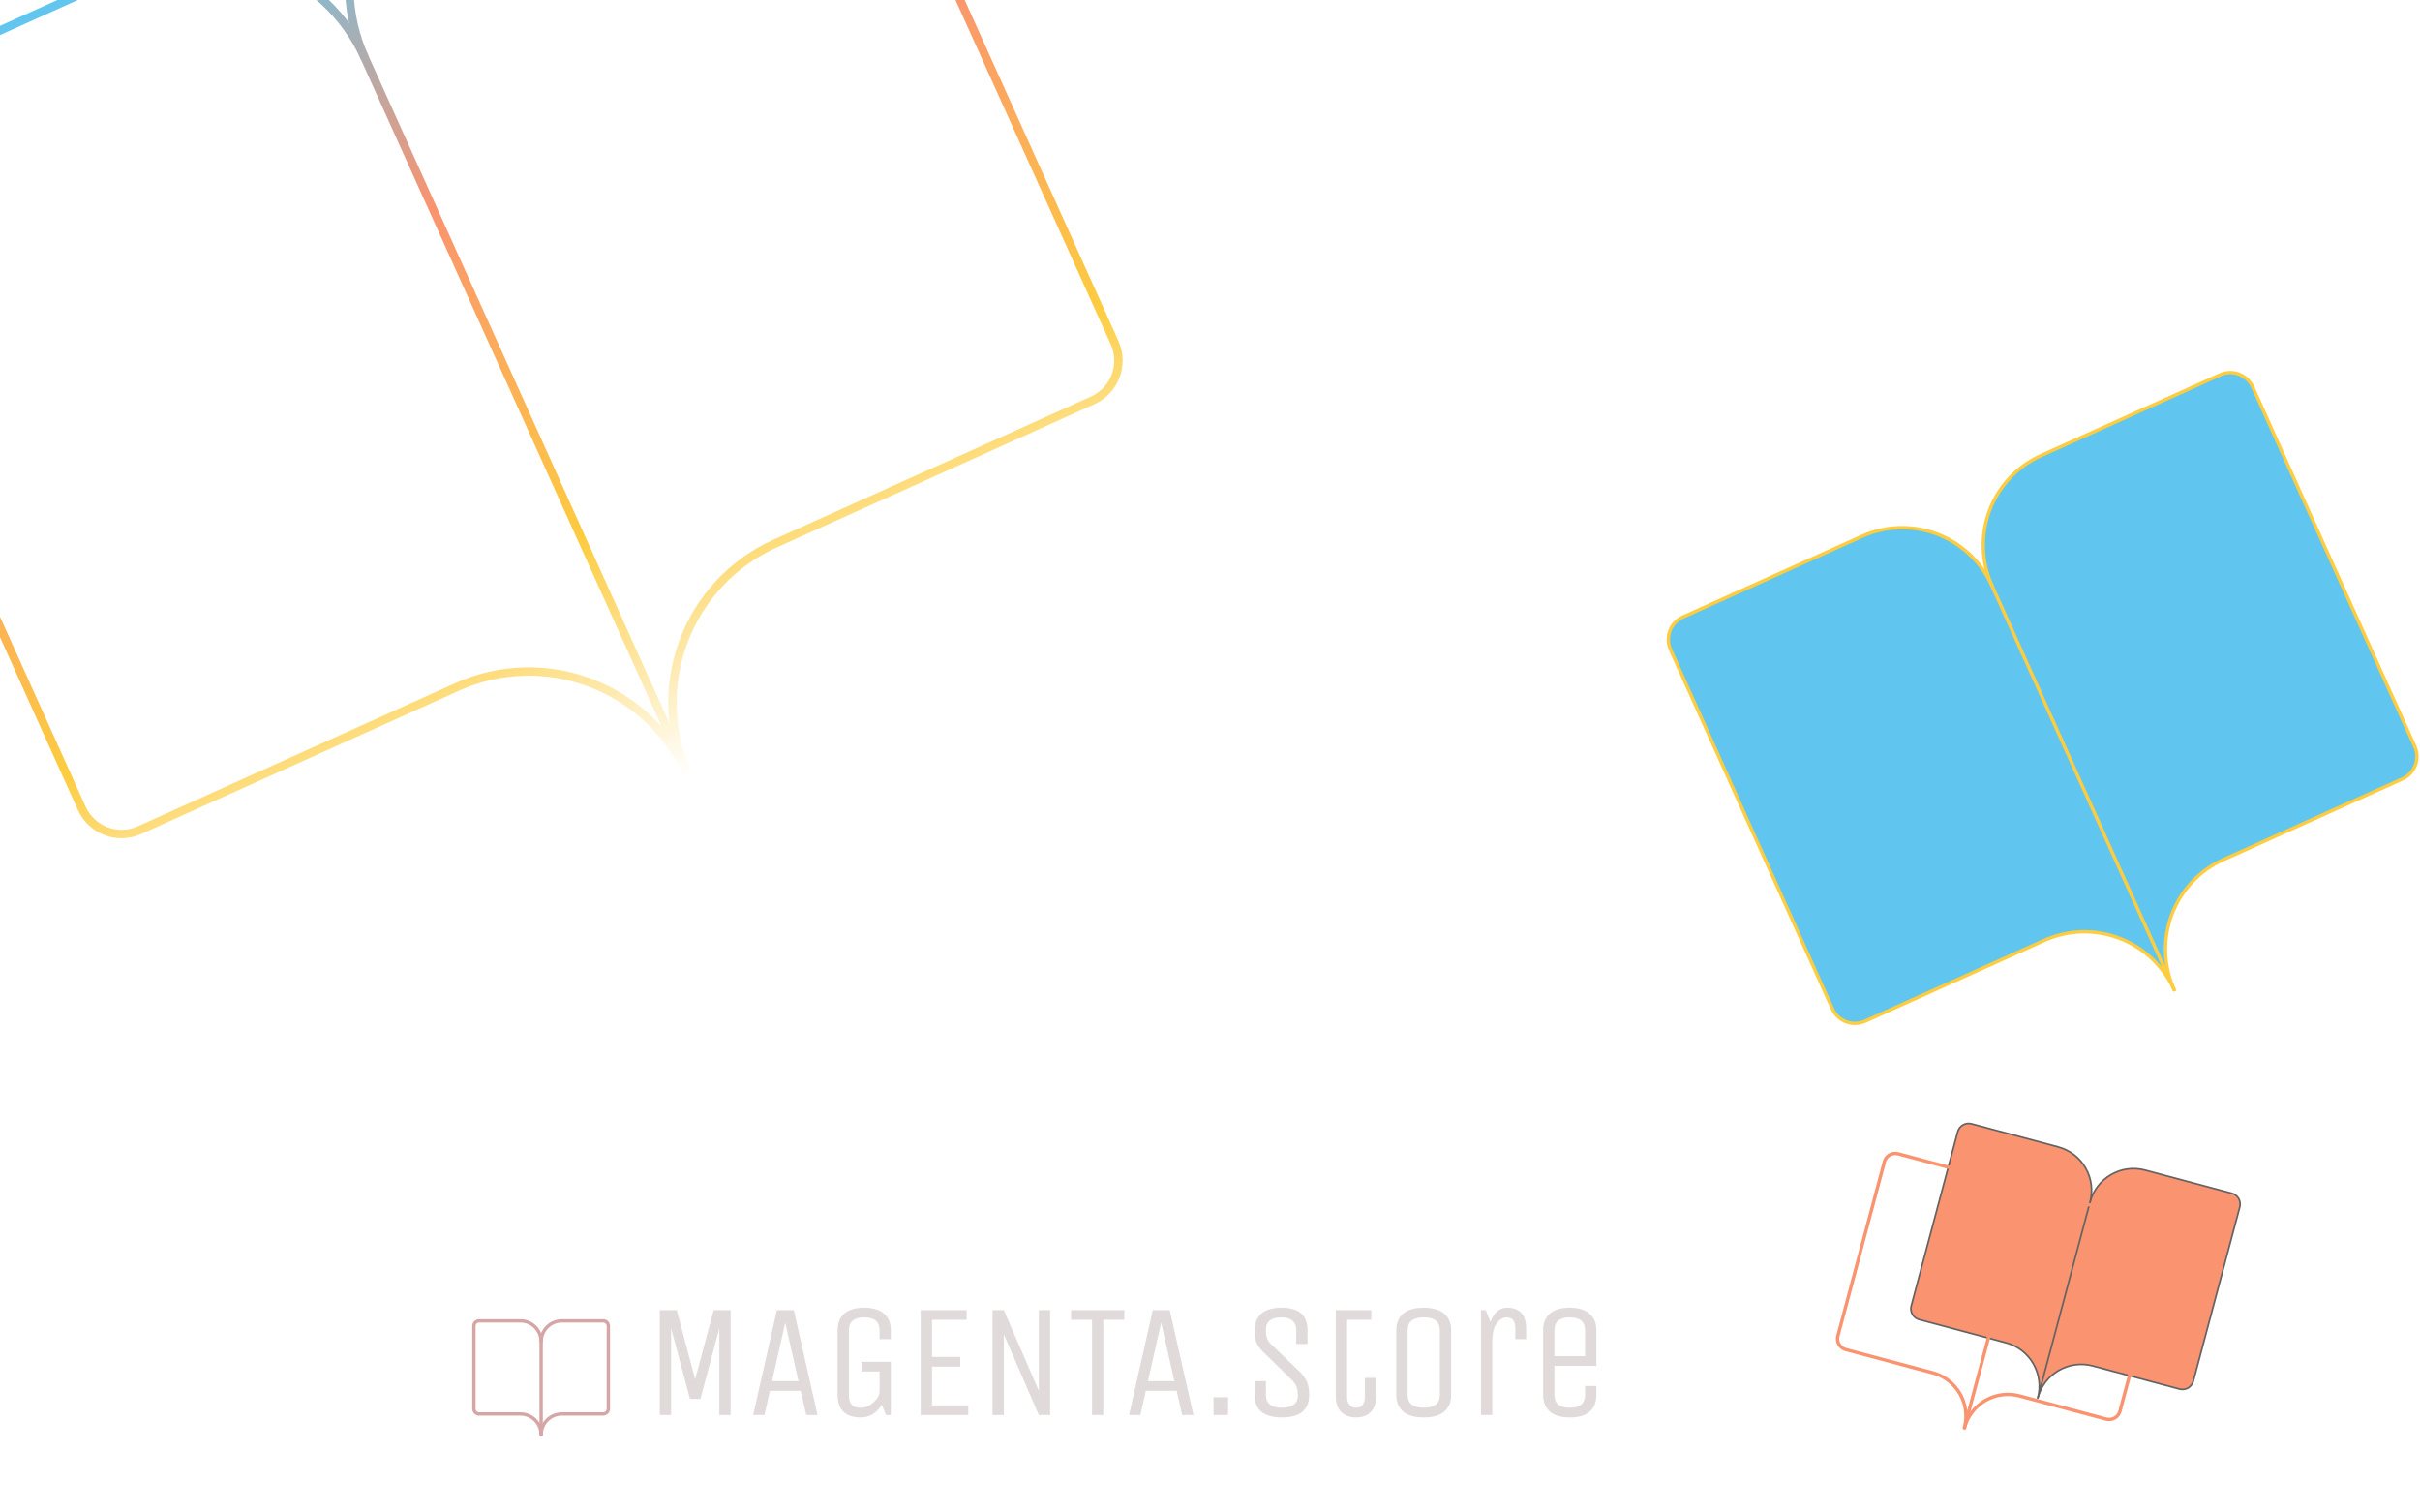 <svg width="1440" height="900" viewBox="0 0 1440 900" fill="none" xmlns="http://www.w3.org/2000/svg">
<rect x="0" y="0" width="1440" height="900" fill="#808080" stroke="none"/>
<g clip-path="url(#clip0_63_3907)">
<rect width="1440" height="900" fill="white"/>
<path d="M399.32 842H392.6V779.6H402.68L413.624 820.784L424.664 779.6H434.744V842H428.024V790.352L416.792 832.4H410.552L399.32 790.352V842ZM462.265 779.6H472.345L486.457 842H479.737L476.473 827.6H458.137L454.873 842H448.153L462.265 779.6ZM467.257 787.088L459.385 821.84H475.129L467.257 787.088ZM512.618 816.08V810.32H530.09V842H527.21L524.714 835.856C523.37 838.16 521.61 840.016 519.434 841.424C517.258 842.768 514.89 843.44 512.33 843.44C503.05 843.44 498.41 838.96 498.41 830V791.6C498.41 787.312 499.722 784.016 502.346 781.712C504.97 779.344 508.906 778.16 514.154 778.16C519.402 778.16 523.37 779.344 526.058 781.712C528.746 784.016 530.09 787.312 530.09 791.6V796.88H523.37V791.6C523.37 786.48 520.33 783.92 514.25 783.92C508.17 783.92 505.13 786.48 505.13 791.6V830C505.13 832.432 505.642 834.32 506.666 835.664C507.69 837.008 509.546 837.68 512.234 837.68C514.986 837.68 517.514 836.592 519.818 834.416C522.186 832.24 523.37 830.128 523.37 828.08V816.08H512.618ZM576.17 842H547.85V779.6H575.21V785.36H554.57V807.44H571.37V813.2H554.57V836.24H576.17V842ZM597.32 842H590.6V779.6H597.32L618.152 827.6V779.6H624.872V842H618.152L597.32 794V842ZM668.998 779.6V785.36H656.518V842H649.798V785.36H637.318V779.6H668.998ZM685.952 779.6H696.032L710.144 842H703.424L700.16 827.6H681.824L678.56 842H671.84L685.952 779.6ZM690.944 787.088L683.072 821.84H698.816L690.944 787.088ZM730.738 842H722.098V831.44H730.738V842ZM779.003 830C779.003 838.96 773.595 843.44 762.779 843.44C751.963 843.44 746.555 838.96 746.555 830V821.84H753.275V830.384C753.275 832.688 754.075 834.48 755.675 835.76C757.275 837.04 759.643 837.68 762.779 837.68C765.915 837.68 768.283 837.04 769.883 835.76C771.483 834.48 772.283 832.752 772.283 830.576C772.283 828.336 772.027 826.576 771.515 825.296C771.067 823.952 770.107 822.544 768.635 821.072L751.739 804.56C749.755 802.576 748.379 800.656 747.611 798.8C746.907 796.88 746.555 794.48 746.555 791.6C746.555 787.312 747.867 784.016 750.491 781.712C753.179 779.344 757.211 778.16 762.587 778.16C772.891 778.16 778.043 782.64 778.043 791.6V799.76H771.323V791.216C771.323 788.912 770.555 787.12 769.019 785.84C767.547 784.56 765.307 783.92 762.299 783.92C759.291 783.92 757.019 784.56 755.483 785.84C754.011 787.12 753.275 788.88 753.275 791.12C753.275 793.36 753.499 795.12 753.947 796.4C754.395 797.68 755.387 799.024 756.923 800.432L774.107 816.944C775.963 818.992 777.243 820.976 777.947 822.896C778.651 824.752 779.003 827.12 779.003 830ZM794.848 779.6H815.968V785.36H801.568V831.344C801.568 833.136 802.016 834.64 802.912 835.856C803.872 837.072 805.184 837.68 806.848 837.68C808.576 837.68 809.888 837.104 810.784 835.952C811.68 834.736 812.128 833.2 812.128 831.344V819.92H818.848V830.96C818.848 834.992 817.76 838.096 815.584 840.272C813.472 842.384 810.592 843.44 806.944 843.44C803.296 843.44 800.352 842.384 798.112 840.272C795.936 838.096 794.848 834.992 794.848 830.96V779.6ZM863.488 791.6V830C863.488 834.288 862.112 837.616 859.36 839.984C856.672 842.288 852.608 843.44 847.168 843.44C841.792 843.44 837.728 842.288 834.976 839.984C832.224 837.616 830.848 834.288 830.848 830V791.6C830.848 787.312 832.192 784.016 834.88 781.712C837.632 779.344 841.696 778.16 847.072 778.16C852.512 778.16 856.608 779.344 859.36 781.712C862.112 784.016 863.488 787.312 863.488 791.6ZM856.768 830V791.6C856.768 786.48 853.568 783.92 847.168 783.92C840.768 783.92 837.568 786.48 837.568 791.6V830C837.568 835.12 840.768 837.68 847.168 837.68C853.568 837.68 856.768 835.12 856.768 830ZM887.945 842H881.225V779.6H884.105L886.889 786.704C888.937 781.008 892.201 778.16 896.681 778.16C904.297 778.16 908.105 782.32 908.105 790.64V796.88H901.673V790.256C901.673 786.032 899.913 783.92 896.393 783.92C894.281 783.92 892.329 785.136 890.537 787.568C888.809 790 887.945 793.52 887.945 798.128V842ZM943.183 830V824.72H949.903V830C949.903 834.288 948.591 837.616 945.967 839.984C943.343 842.288 939.407 843.44 934.159 843.44C928.911 843.44 924.943 842.288 922.255 839.984C919.567 837.616 918.223 834.288 918.223 830V791.6C918.223 787.312 919.535 784.016 922.159 781.712C924.783 779.344 928.719 778.16 933.967 778.16C939.215 778.16 943.183 779.344 945.871 781.712C948.559 784.016 949.903 787.312 949.903 791.6V812.72H924.943V830C924.943 835.12 927.983 837.68 934.062 837.68C940.143 837.68 943.183 835.12 943.183 830ZM924.943 791.6V806.96H943.183V791.6C943.183 786.48 940.143 783.92 934.062 783.92C927.983 783.92 924.943 786.48 924.943 791.6Z" fill="#E1DADA"/>
<g opacity="0.8">
<path d="M322 798.308C322 795.043 323.297 791.913 325.605 789.605C327.913 787.297 331.043 786 334.308 786H358.923C359.739 786 360.522 786.324 361.099 786.901C361.676 787.478 362 788.261 362 789.077V838.308C362 839.124 361.676 839.906 361.099 840.483C360.522 841.06 359.739 841.385 358.923 841.385H334.308C331.043 841.385 327.913 842.681 325.605 844.989C323.297 847.298 322 850.428 322 853.692" stroke="#CC8F8F" stroke-width="2" stroke-linecap="round" stroke-linejoin="round"/>
<path d="M282 838.308C282 839.124 282.324 839.906 282.901 840.483C283.478 841.06 284.261 841.385 285.077 841.385H309.692C312.957 841.385 316.087 842.681 318.395 844.989C320.703 847.298 322 850.428 322 853.692V798.308C322 795.043 320.703 791.913 318.395 789.605C316.087 787.297 312.957 786 309.692 786H285.077C284.261 786 283.478 786.324 282.901 786.901C282.324 787.478 282 788.261 282 789.077V838.308Z" stroke="#CC8F8F" stroke-width="2" stroke-linecap="round" stroke-linejoin="round"/>
<path d="M217.025 34.34C205.69 9.2 204.78 -19.402 214.497 -45.173C224.213 -70.945 243.759 -91.775 268.835 -103.081L457.934 -188.342C464.203 -191.169 471.341 -191.383 477.778 -188.938C484.214 -186.492 489.422 -181.587 492.256 -175.302L663.214 203.861C666.047 210.146 666.275 217.297 663.846 223.74C661.417 230.182 656.53 235.39 650.261 238.217L461.162 323.478C436.086 334.784 416.54 355.614 406.824 381.386C397.108 407.157 398.017 435.759 409.352 460.899" stroke="url(#paint0_linear_63_3907)" stroke-width="5" stroke-linecap="round" stroke-linejoin="round"/>
<path d="M48.642 480.959C51.476 487.245 56.684 492.149 63.121 494.595C69.558 497.04 76.695 496.826 82.965 494L272.063 408.739C297.139 397.432 325.691 396.576 351.438 406.358C377.185 416.14 398.017 435.759 409.352 460.899L217.025 34.34C205.69 9.2 184.857 -10.419 159.111 -20.201C133.364 -29.983 104.812 -29.127 79.736 -17.82L-109.363 67.441C-115.632 70.267 -120.518 75.475 -122.947 81.918C-125.376 88.361 -125.149 95.511 -122.315 101.796L48.642 480.959Z" stroke="url(#paint1_linear_63_3907)" stroke-width="5" stroke-linecap="round" stroke-linejoin="round"/>
<path d="M1243.66 715.283C1245.49 708.417 1249.97 702.558 1256.11 698.995C1262.24 695.432 1269.54 694.457 1276.39 696.285L1328.03 710.066C1329.75 710.522 1331.21 711.643 1332.09 713.179C1332.98 714.716 1333.22 716.544 1332.76 718.26L1305.13 821.815C1304.67 823.531 1303.55 824.996 1302.02 825.887C1300.48 826.778 1298.66 827.021 1296.95 826.565L1245.3 812.784C1238.45 810.956 1231.16 811.931 1225.02 815.494C1218.88 819.057 1214.4 824.916 1212.57 831.782" fill="#F9784B"/>
<path d="M1243.66 715.283C1245.49 708.417 1249.97 702.558 1256.11 698.995C1262.24 695.432 1269.54 694.457 1276.39 696.285L1328.03 710.066C1329.75 710.522 1331.21 711.643 1332.09 713.179C1332.98 714.716 1333.22 716.544 1332.76 718.26L1305.13 821.815C1304.67 823.531 1303.55 824.996 1302.02 825.887C1300.48 826.778 1298.66 827.021 1296.95 826.565L1245.3 812.784C1238.45 810.956 1231.16 811.931 1225.02 815.494C1218.88 819.057 1214.4 824.916 1212.57 831.782" stroke="#3D3C3C" stroke-linecap="round" stroke-linejoin="round"/>
<path d="M1137.28 777.027C1136.82 778.743 1137.07 780.571 1137.95 782.108C1138.84 783.645 1140.3 784.765 1142.01 785.222L1193.66 799.003C1200.51 800.83 1206.35 805.31 1209.89 811.457C1213.44 817.605 1214.4 824.916 1212.57 831.782L1243.66 715.283C1245.49 708.417 1244.53 701.106 1240.98 694.959C1237.43 688.811 1231.59 684.331 1224.74 682.504L1173.1 668.723C1171.39 668.266 1169.56 668.509 1168.03 669.4C1166.49 670.291 1165.37 671.756 1164.91 673.472L1137.28 777.027Z" fill="#F9784B" stroke="#3D3C3C" stroke-linecap="round" stroke-linejoin="round"/>
<path d="M1200.01 733.139C1201.84 726.272 1206.32 720.414 1212.46 716.851C1218.6 713.288 1225.89 712.313 1232.74 714.14L1284.39 727.921C1286.1 728.378 1287.56 729.498 1288.45 731.035C1289.33 732.572 1289.57 734.4 1289.12 736.116L1261.48 839.671C1261.02 841.387 1259.91 842.852 1258.37 843.743C1256.84 844.633 1255.01 844.877 1253.3 844.42L1201.65 830.639C1194.81 828.812 1187.51 829.787 1181.37 833.35C1175.23 836.912 1170.76 842.771 1168.92 849.637" stroke="#F9784B" stroke-width="2" stroke-linecap="round" stroke-linejoin="round"/>
<path d="M1093.64 794.883C1093.18 796.599 1093.42 798.427 1094.3 799.964C1095.19 801.5 1096.65 802.62 1098.36 803.077L1150.01 816.858C1156.86 818.686 1162.7 823.166 1166.25 829.313C1169.79 835.461 1170.76 842.771 1168.92 849.637L1200.01 733.139C1201.84 726.272 1200.88 718.962 1197.33 712.814C1193.78 706.667 1187.94 702.187 1181.1 700.359L1129.45 686.578C1127.74 686.122 1125.91 686.365 1124.38 687.256C1122.84 688.147 1121.73 689.611 1121.27 691.328L1093.64 794.883Z" stroke="#F9784B" stroke-width="2" stroke-linecap="round" stroke-linejoin="round"/>
<path d="M1185.32 348.541C1178.93 334.369 1178.42 318.245 1183.89 303.717C1189.37 289.189 1200.39 277.446 1214.53 271.072L1321.13 223.008C1324.66 221.415 1328.69 221.294 1332.31 222.673C1335.94 224.051 1338.88 226.816 1340.48 230.359L1436.85 444.105C1438.45 447.649 1438.58 451.679 1437.21 455.312C1435.84 458.944 1433.08 461.879 1429.55 463.473L1322.95 511.537C1308.81 517.911 1297.79 529.653 1292.32 544.181C1286.84 558.71 1287.35 574.833 1293.74 589.006" fill="#3AB8EB"/>
<path d="M1185.32 348.541C1178.93 334.369 1178.42 318.245 1183.89 303.717C1189.37 289.189 1200.39 277.446 1214.53 271.072L1321.13 223.008C1324.66 221.415 1328.69 221.294 1332.31 222.673C1335.94 224.051 1338.88 226.816 1340.48 230.359L1436.85 444.105C1438.45 447.649 1438.58 451.679 1437.21 455.312C1435.84 458.944 1433.08 461.879 1429.55 463.473L1322.95 511.537C1308.81 517.911 1297.79 529.653 1292.32 544.181C1286.84 558.71 1287.35 574.833 1293.74 589.006" stroke="#3D3C3C" stroke-linecap="round" stroke-linejoin="round"/>
<path d="M1090.4 600.314C1091.99 603.858 1094.93 606.623 1098.56 608.001C1102.19 609.38 1106.21 609.259 1109.75 607.666L1216.35 559.601C1230.48 553.228 1246.58 552.745 1261.09 558.259C1275.61 563.774 1287.35 574.833 1293.74 589.006L1185.32 348.541C1178.93 334.369 1167.19 323.309 1152.67 317.795C1138.16 312.28 1122.06 312.763 1107.93 319.137L1001.33 367.201C997.791 368.794 995.036 371.73 993.667 375.362C992.298 378.994 992.426 383.025 994.023 386.568L1090.4 600.314Z" fill="#3AB8EB" stroke="#3D3C3C" stroke-linecap="round" stroke-linejoin="round"/>
<path d="M1185.32 348.541C1178.93 334.369 1178.42 318.245 1183.89 303.717C1189.37 289.189 1200.39 277.446 1214.53 271.072L1321.13 223.008C1324.66 221.415 1328.69 221.294 1332.31 222.673C1335.94 224.051 1338.88 226.816 1340.48 230.359L1436.85 444.105C1438.45 447.649 1438.58 451.679 1437.21 455.312C1435.84 458.944 1433.08 461.879 1429.55 463.473L1322.95 511.537C1308.81 517.911 1297.79 529.653 1292.32 544.181C1286.84 558.71 1287.35 574.833 1293.74 589.006" stroke="#FDBF0F" stroke-width="2" stroke-linecap="round" stroke-linejoin="round"/>
<path d="M1090.4 600.314C1091.99 603.858 1094.93 606.622 1098.56 608.001C1102.19 609.38 1106.21 609.259 1109.75 607.666L1216.35 559.601C1230.48 553.228 1246.58 552.745 1261.09 558.259C1275.61 563.774 1287.35 574.833 1293.74 589.006L1185.32 348.541C1178.93 334.369 1167.19 323.309 1152.67 317.795C1138.16 312.28 1122.06 312.763 1107.93 319.137L1001.33 367.201C997.791 368.794 995.036 371.73 993.667 375.362C992.298 378.994 992.426 383.025 994.023 386.568L1090.4 600.314Z" stroke="#FDBF0F" stroke-width="2" stroke-linecap="round" stroke-linejoin="round"/>
</g>
</g>
<defs>
<linearGradient id="paint0_linear_63_3907" x1="327.928" y1="-129.725" x2="562.995" y2="391.624" gradientUnits="userSpaceOnUse">
<stop stop-color="#3AB8EB"/>
<stop offset="0.352" stop-color="#F9784B"/>
<stop offset="0.732" stop-color="#FDBF0F"/>
<stop offset="1" stop-color="white"/>
</linearGradient>
<linearGradient id="paint1_linear_63_3907" x1="20.643" y1="8.824" x2="255.709" y2="530.174" gradientUnits="userSpaceOnUse">
<stop stop-color="#3AB8EB"/>
<stop offset="0.352" stop-color="#F9784B"/>
<stop offset="0.732" stop-color="#FDBF0F"/>
<stop offset="1" stop-color="white"/>
</linearGradient>
<clipPath id="clip0_63_3907">
<rect width="1440" height="900" fill="white"/>
</clipPath>
</defs>
</svg>
